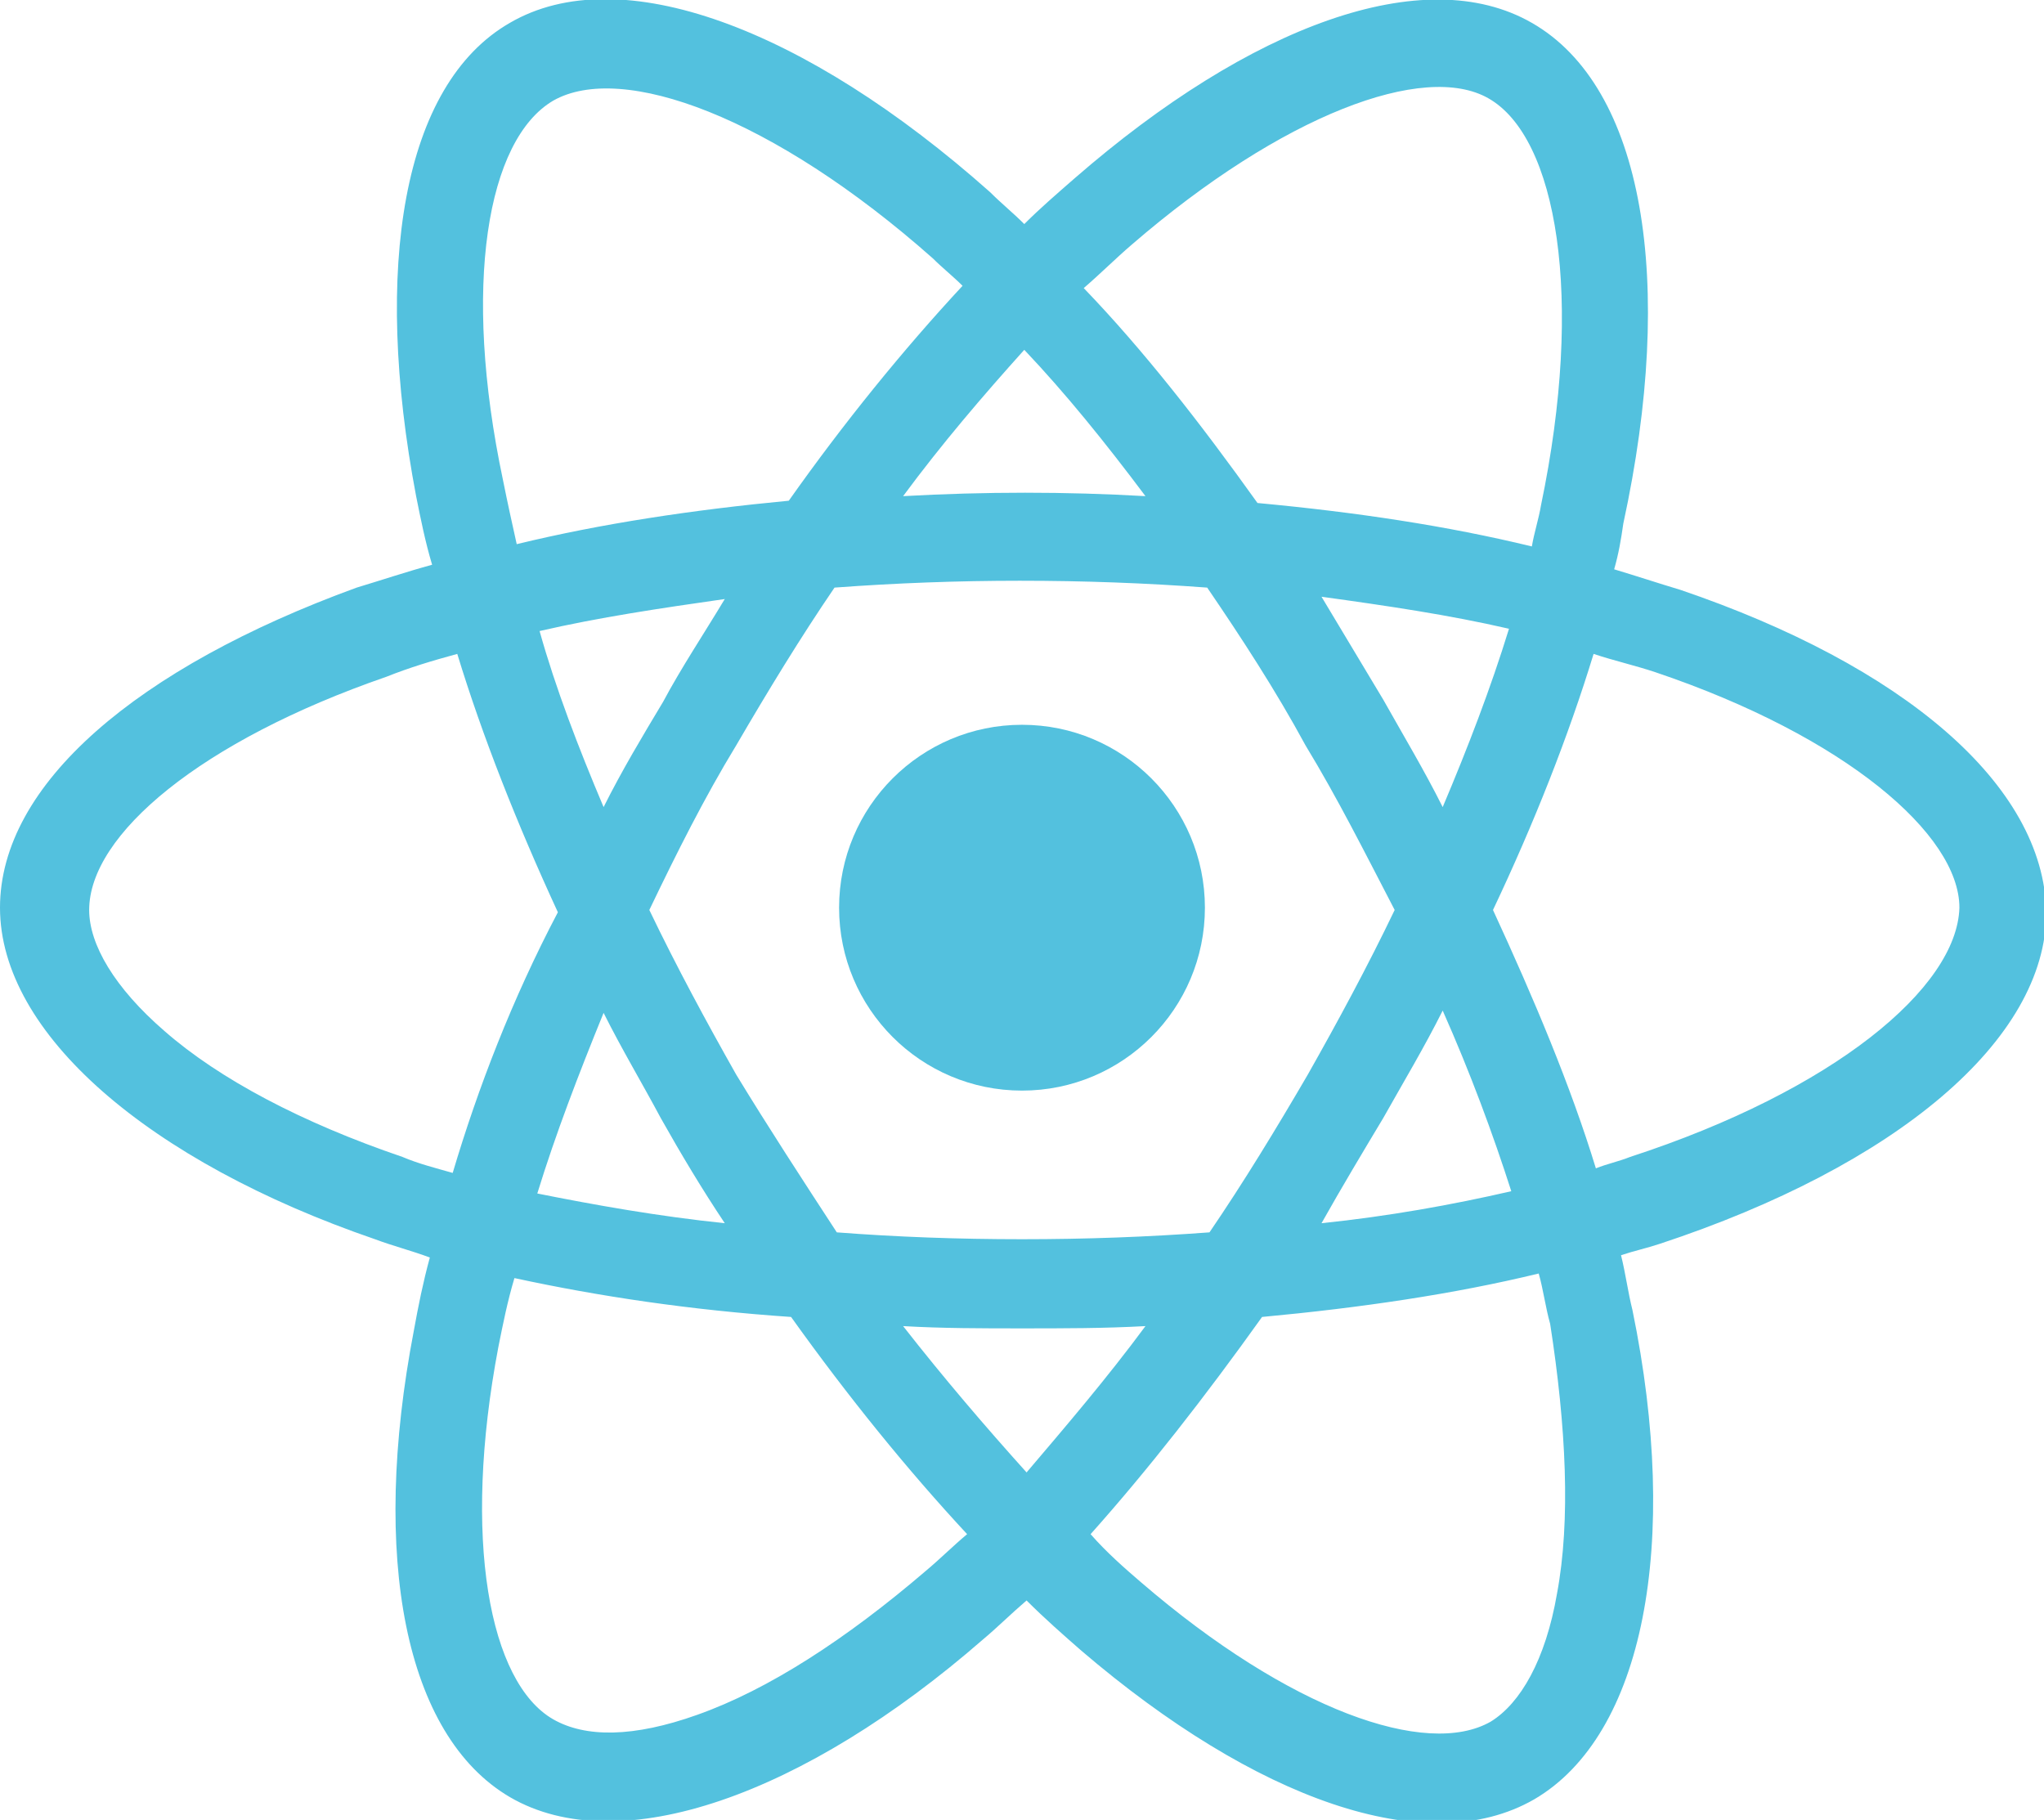 <?xml version="1.0" encoding="utf-8"?>
<!-- Generator: Adobe Illustrator 20.1.0, SVG Export Plug-In . SVG Version: 6.00 Build 0)  -->
<svg version="1.1" id="Layer_1" xmlns="http://www.w3.org/2000/svg" xmlns:xlink="http://www.w3.org/1999/xlink" x="0px" y="0px"
	 viewBox="0 0 89.4 79.6" style="enable-background:new 0 0 89.4 79.6;" xml:space="preserve">
<style type="text/css">
	.st0{fill:#53C1DE;}
</style>
<g>
	<path class="st0" d="M73.5,25.8L73.5,25.8c-1-0.3-1.9-0.6-2.9-0.9c0.2-0.7,0.3-1.3,0.4-2C73.3,12.3,71.9,3.8,67,1
		c-4.7-2.7-12.3,0.1-20,6.8c-0.8,0.7-1.5,1.3-2.2,2c-0.5-0.5-1-0.9-1.5-1.4c-8.1-7.2-16.2-10.2-21-7.4c-4.7,2.7-6,10.7-4.1,20.7
		c0.2,1,0.4,2,0.7,3c-1.1,0.3-2.3,0.7-3.3,1C6,29.2,0,34.3,0,39.7c0,5.5,6.5,11.1,16.4,14.5c0.8,0.3,1.6,0.5,2.4,0.8
		c-0.3,1.1-0.5,2.1-0.7,3.2c-1.9,9.9-0.4,17.7,4.2,20.4c4.8,2.8,12.9-0.1,20.7-6.9c0.6-0.5,1.2-1.1,1.9-1.7c0.8,0.8,1.6,1.5,2.4,2.2
		c7.6,6.5,15.1,9.2,19.8,6.5c4.8-2.8,6.4-11.2,4.3-21.4c-0.2-0.8-0.3-1.6-0.5-2.4c0.6-0.2,1.1-0.3,1.7-0.5
		c10.3-3.4,16.9-8.9,16.9-14.5C89.4,34.3,83.2,29.1,73.5,25.8z M49.5,10.7c6.6-5.7,12.8-8,15.6-6.4l0,0c3,1.7,4.2,8.7,2.3,17.8
		c-0.1,0.6-0.3,1.2-0.4,1.8c-3.7-0.9-7.7-1.5-12-1.9c-2.5-3.5-5-6.7-7.6-9.4C48.1,12,48.8,11.3,49.5,10.7z M26.4,44.3
		c0.8,1.6,1.7,3.1,2.5,4.6c0.9,1.6,1.8,3.1,2.8,4.6c-2.9-0.3-5.7-0.8-8.2-1.3C24.3,49.6,25.3,47,26.4,44.3z M26.4,35.3
		c-1.1-2.6-2.1-5.2-2.8-7.7c2.6-0.6,5.3-1,8.1-1.4c-0.9,1.5-1.9,3-2.7,4.5C28.1,32.2,27.2,33.7,26.4,35.3z M28.4,39.8
		c1.2-2.5,2.4-4.9,3.8-7.2v0c1.4-2.4,2.8-4.7,4.3-6.9c2.7-0.2,5.4-0.3,8.1-0.3c2.8,0,5.5,0.1,8.2,0.3c1.5,2.2,3,4.5,4.3,6.9
		c1.4,2.3,2.6,4.7,3.9,7.2c-1.2,2.5-2.5,4.9-3.8,7.2l0,0c-1.4,2.4-2.8,4.7-4.3,6.9c-2.7,0.2-5.4,0.3-8.2,0.3c-2.8,0-5.5-0.1-8.1-0.3
		c-1.5-2.3-3-4.6-4.4-6.9C30.9,44.7,29.6,42.3,28.4,39.8z M60.5,48.9c0.9-1.6,1.8-3.1,2.6-4.7h0c1.2,2.7,2.2,5.4,3,7.9
		c-2.6,0.6-5.4,1.1-8.3,1.4C58.7,51.9,59.6,50.4,60.5,48.9z M63.1,35.3c-0.8-1.6-1.7-3.1-2.6-4.7v0c-0.9-1.5-1.8-3-2.7-4.5
		c2.9,0.4,5.6,0.8,8.2,1.4C65.2,30.1,64.2,32.7,63.1,35.3z M44.8,15.3c1.8,1.9,3.5,4,5.3,6.4c-3.5-0.2-7-0.2-10.6,0
		C41.2,19.4,43,17.3,44.8,15.3z M24.2,4.4c3-1.7,9.6,0.7,16.6,6.9c0.4,0.4,0.9,0.8,1.3,1.2c-2.6,2.8-5.2,6-7.6,9.4
		c-4.2,0.4-8.2,1-11.9,1.9c-0.2-0.9-0.4-1.8-0.6-2.8v0C20.2,12.5,21.3,6.1,24.2,4.4z M19.8,51.3c-0.7-0.2-1.5-0.4-2.2-0.7
		c-4.4-1.5-8-3.4-10.4-5.5c-2.2-1.9-3.3-3.8-3.3-5.3c0-3.3,4.9-7.4,13-10.2c1-0.4,2-0.7,3.1-1c1.1,3.6,2.6,7.4,4.4,11.3
		C22.4,43.7,20.9,47.6,19.8,51.3z M40.5,68.7c-3.5,3-6.9,5.2-10,6.3l0,0c-2.8,1-4.9,1-6.3,0.2c-2.8-1.6-4-7.9-2.4-16.3
		c0.2-1,0.4-2,0.7-3c3.7,0.8,7.7,1.4,12.1,1.7c2.5,3.5,5.1,6.7,7.7,9.5C41.7,67.6,41.1,68.2,40.5,68.7z M44.9,64.4
		c-1.8-2-3.6-4.1-5.4-6.4c1.7,0.1,3.5,0.1,5.2,0.1c1.8,0,3.6,0,5.4-0.1C48.4,60.3,46.6,62.4,44.9,64.4z M68.1,69.7
		c-0.5,2.9-1.6,4.8-2.9,5.6c-2.8,1.6-8.8-0.5-15.3-6.1c-0.7-0.6-1.5-1.3-2.2-2.1c2.5-2.8,5-6,7.5-9.5c4.3-0.4,8.4-1,12.1-1.9
		c0.2,0.7,0.3,1.5,0.5,2.2v0C68.5,62.4,68.7,66.5,68.1,69.7z M71.3,50.6L71.3,50.6c-0.5,0.2-1,0.3-1.5,0.5
		c-1.1-3.6-2.7-7.4-4.5-11.3c1.8-3.8,3.3-7.6,4.4-11.2c0.9,0.3,1.8,0.5,2.7,0.8c8.3,2.8,13.3,7.1,13.3,10.3
		C85.6,43.2,80.2,47.7,71.3,50.6z"/>
	<circle class="st0" cx="44.7" cy="39.7" r="8"/>
</g>
</svg>
